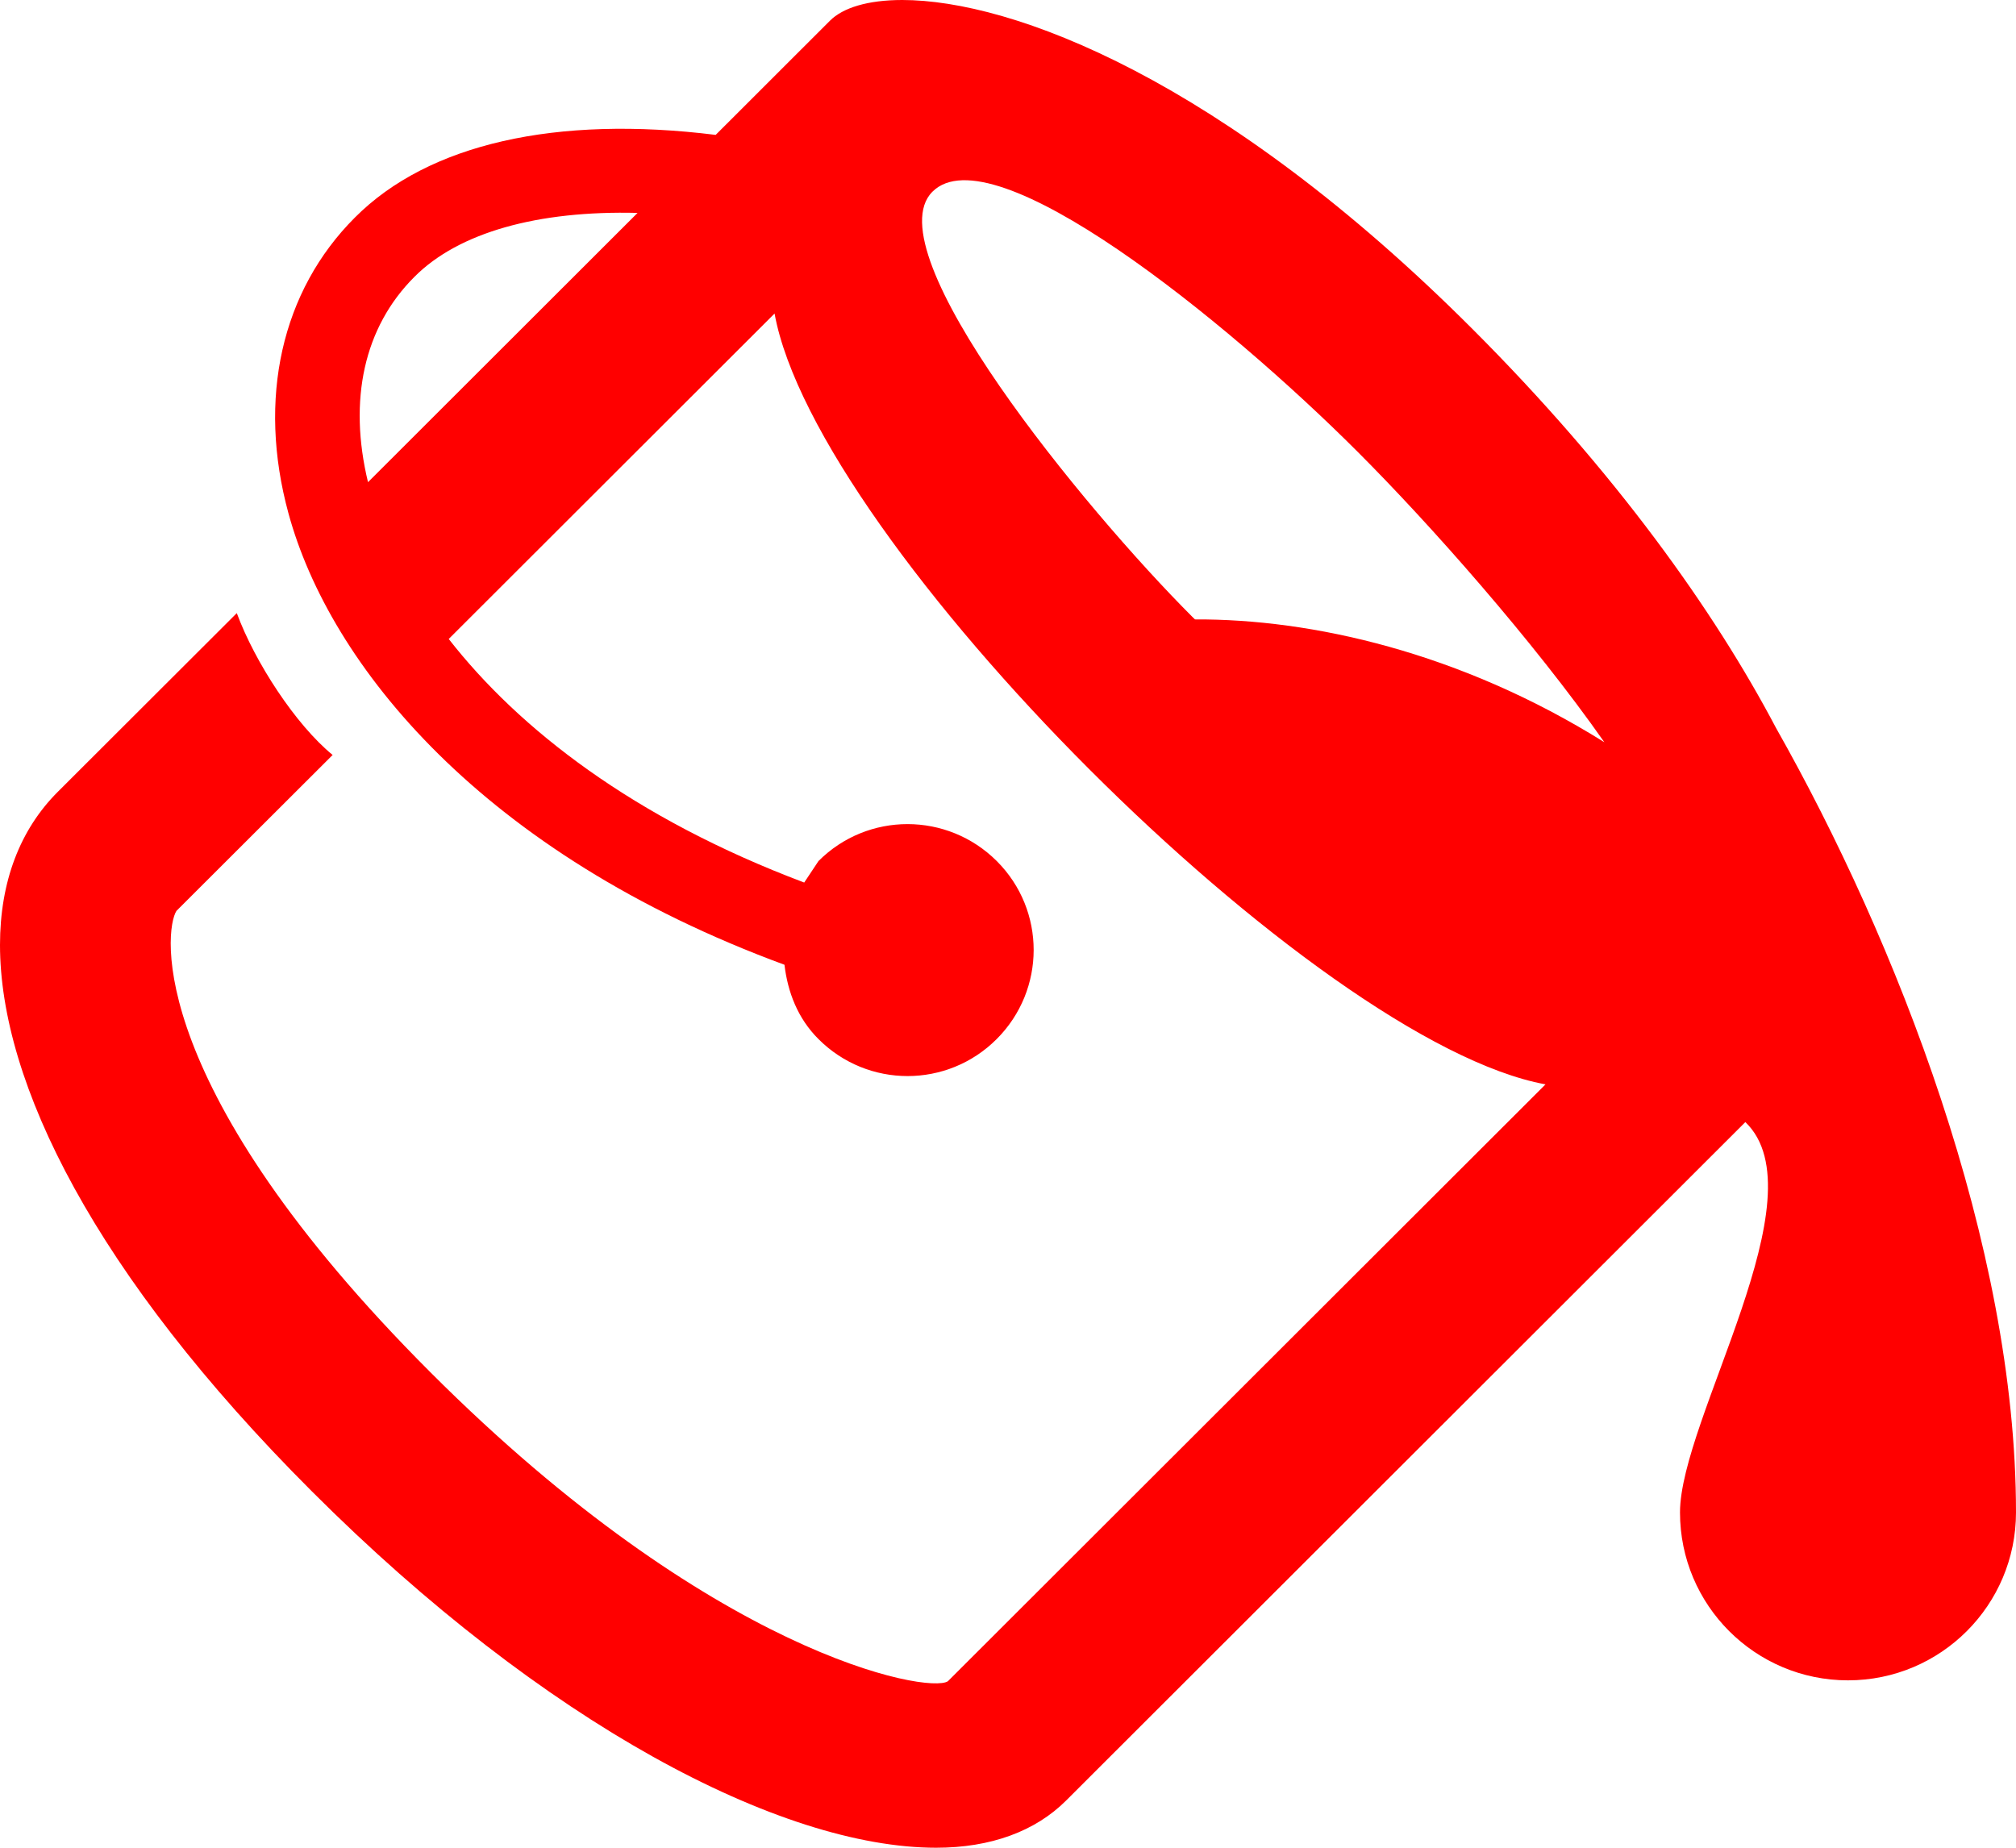 <svg width="24" height="22" viewBox="0 0 24 22" fill="none" xmlns="http://www.w3.org/2000/svg">
<path d="M21.143 8.667C20.41 7.275 19.229 5.617 17.526 3.914C14.549 0.936 12.048 0 10.741 0C10.327 0 10.033 0.094 9.881 0.246L8.52 1.606C6.621 1.37 5.1 1.712 4.226 2.589C3.35 3.464 3.062 4.748 3.434 6.112C3.926 7.918 5.739 10.161 9.339 11.487C9.377 11.81 9.496 12.125 9.744 12.372C10.332 12.96 11.279 12.958 11.865 12.372C12.451 11.786 12.453 10.839 11.867 10.253C11.279 9.666 10.33 9.665 9.744 10.252L9.574 10.508C7.543 9.743 6.179 8.68 5.342 7.608L9.221 3.733C9.717 6.463 15.653 12.409 18.399 12.911L11.284 20.018C11.05 20.171 8.486 19.702 5.128 16.343C1.735 12.95 1.953 11.072 2.101 10.845L3.96 8.989C3.521 8.63 3.035 7.886 2.819 7.3L0.685 9.431C0.24 9.877 0 10.495 0 11.251C0 12.885 1.121 15.166 3.713 17.757C6.477 20.521 9.293 22 11.145 22C11.793 22 12.325 21.805 12.692 21.438L20.778 13.36C21.688 14.234 20 16.898 20 18.008C20 19.112 20.896 20.007 22 20.007C23.105 20.007 24 19.111 24 18.007C24 14.823 22.575 11.197 21.143 8.667V8.667ZM4.934 3.296C5.461 2.766 6.405 2.505 7.59 2.535L4.381 5.741C4.145 4.763 4.332 3.896 4.934 3.296V3.296ZM14.226 7.375L14.196 7.346C12.904 6.054 10.393 2.99 11.1 2.283C11.815 1.568 14.588 3.804 16.162 5.379C17.024 6.241 18.25 7.626 19.099 8.837C17.382 7.763 15.608 7.368 14.226 7.375V7.375Z" fill="#FF0000"/>
</svg>
